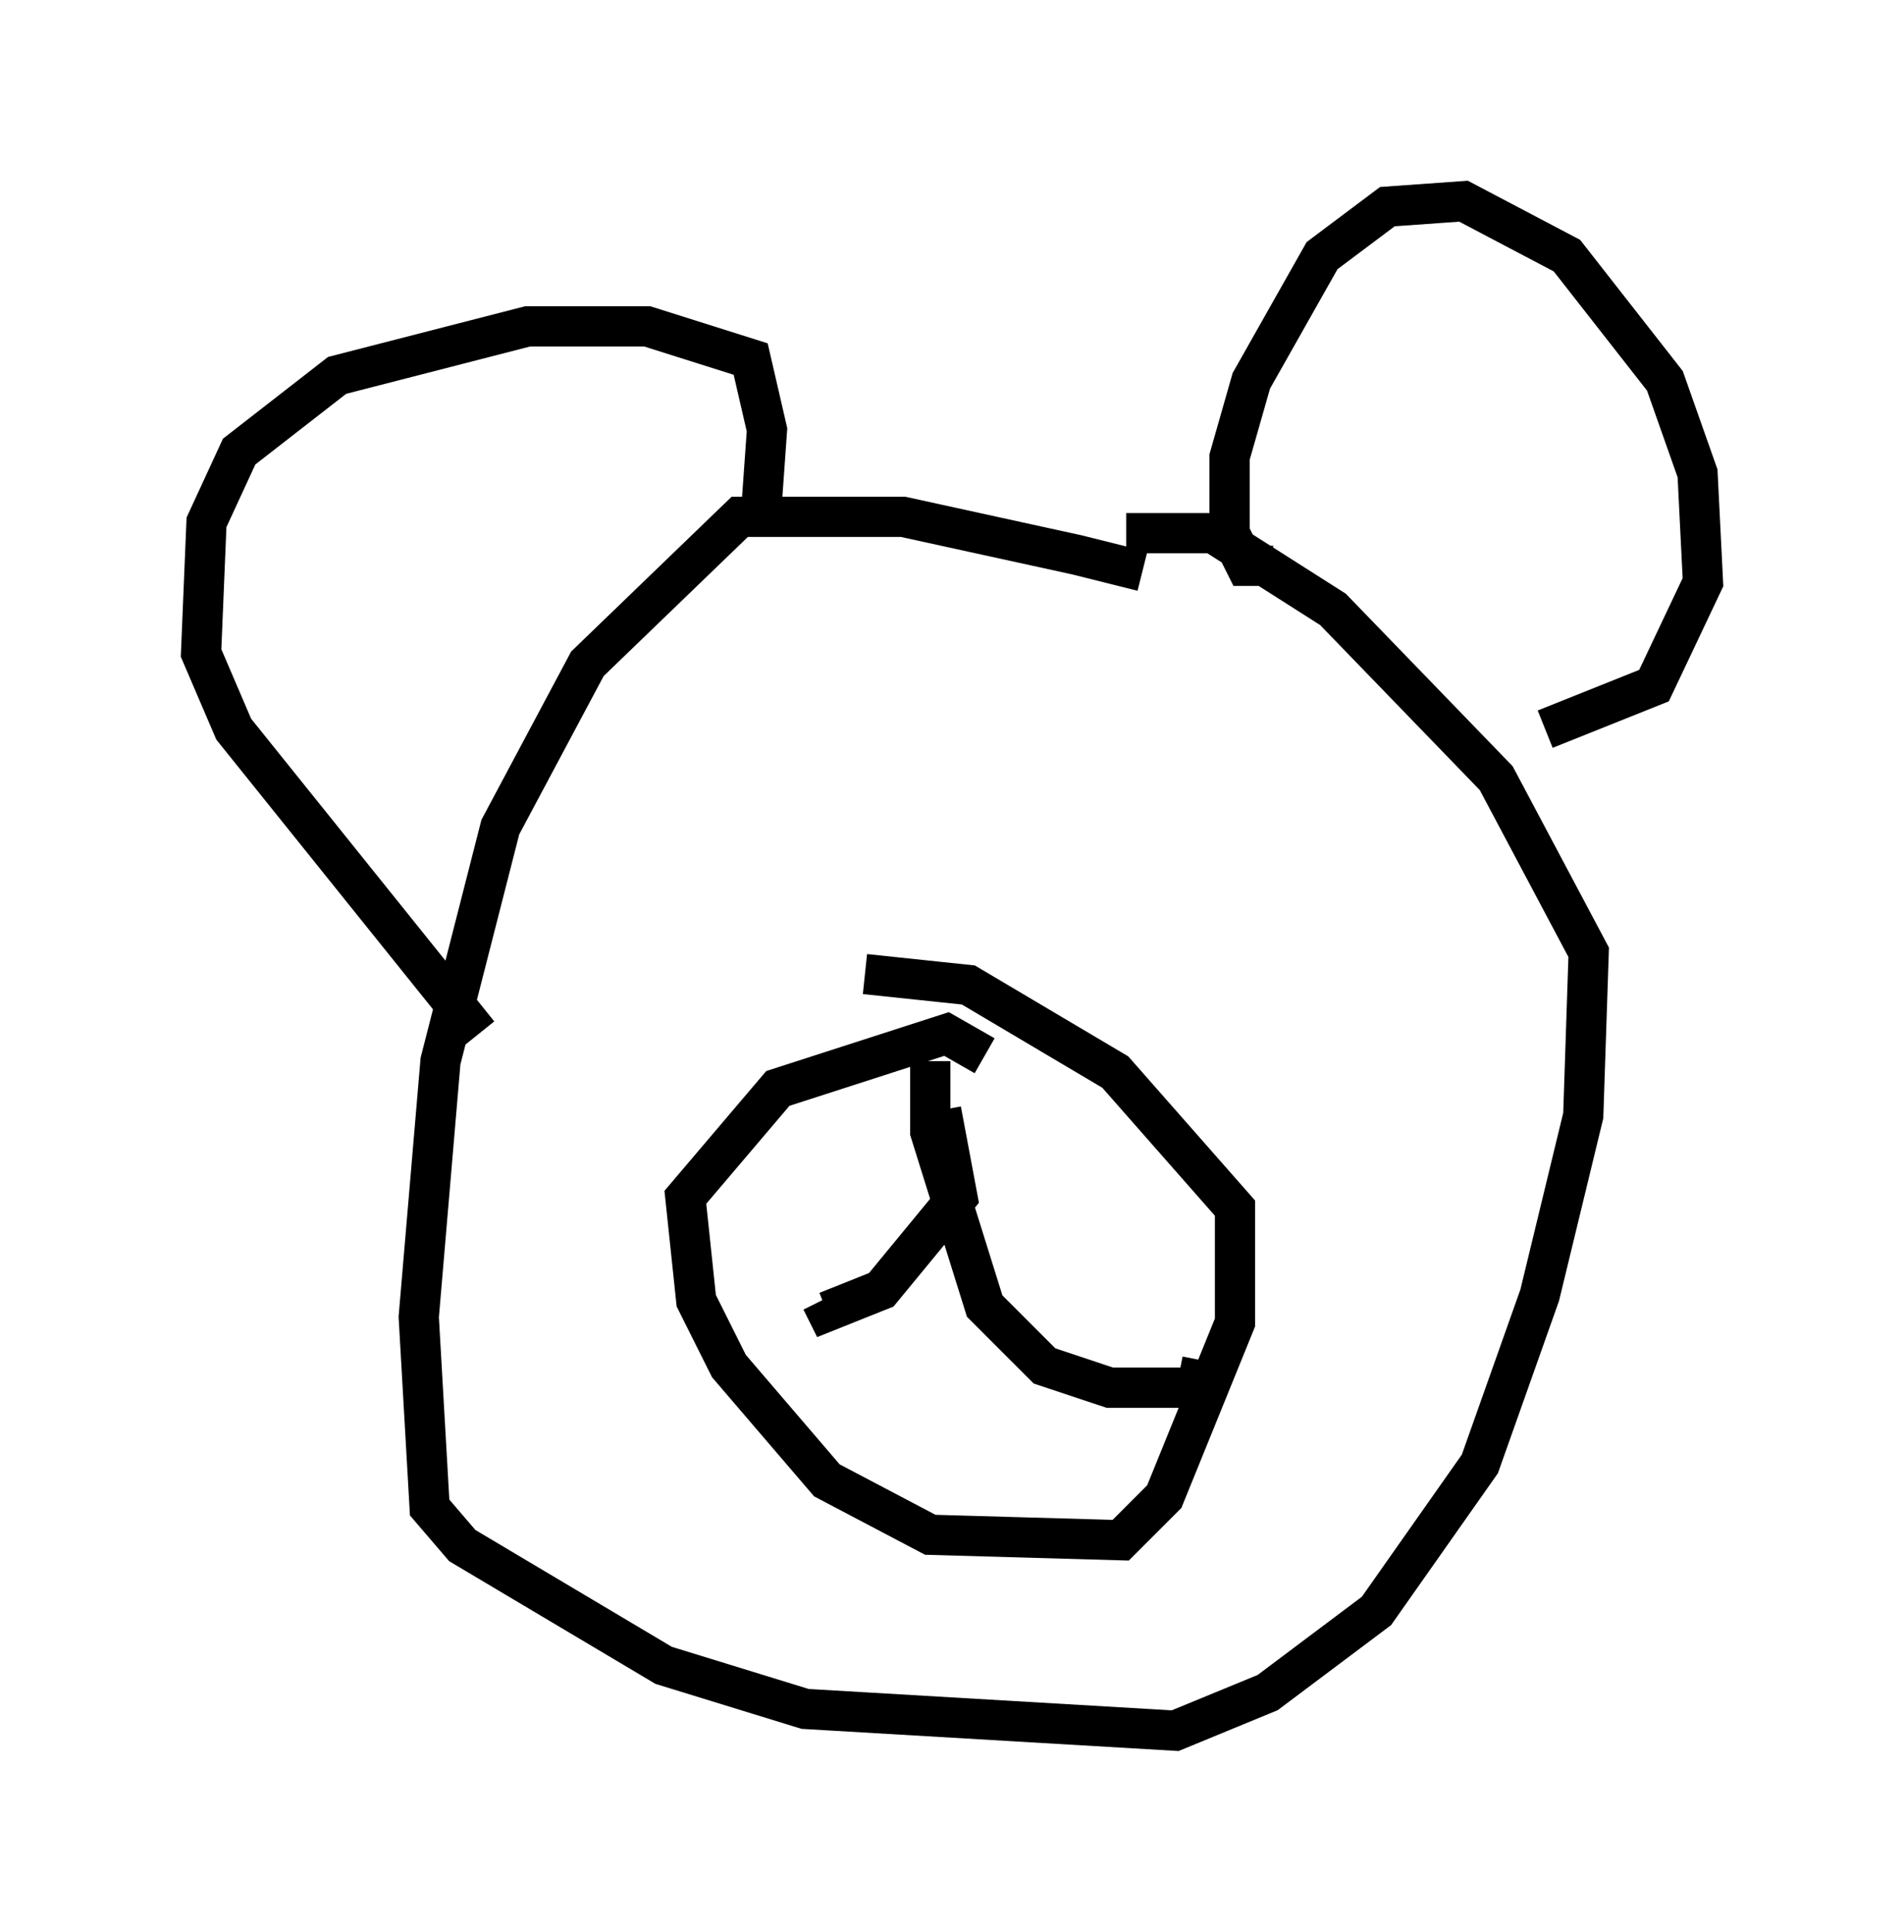 <?xml version="1.0" encoding="utf-8" ?>
<svg baseProfile="full" height="48.024" version="1.1" width="47.347" xmlns="http://www.w3.org/2000/svg" xmlns:ev="http://www.w3.org/2001/xml-events" xmlns:xlink="http://www.w3.org/1999/xlink"><defs /><rect fill="white" height="48.024" width="47.347" x="0" y="0" /><path d="M29.086, 15.284 m-0.677, -1.083 l-1.624, -0.406 -4.33, -0.947 l-4.059, 0.0 -3.789, 3.654 l-2.165, 4.059 -1.488, 5.819 l-0.541, 6.36 0.271, 4.736 l0.812, 0.947 5.007, 2.977 l3.518, 1.083 9.202, 0.541 l2.3, -0.947 2.706, -2.03 l2.571, -3.654 1.488, -4.195 l1.083, -4.465 0.135, -4.059 l-2.3, -4.33 -4.059, -4.195 l-2.977, -1.894 -2.165, 0.0 m3.654, 0.812 l-0.677, 0.0 -0.406, -0.812 l0.0, -1.894 0.541, -1.894 l1.759, -3.112 1.624, -1.218 l1.894, -0.135 2.571, 1.353 l2.436, 3.112 0.812, 2.3 l0.135, 2.706 -1.218, 2.571 l-2.706, 1.083 m-19.486, -5.548 l0.135, -1.894 -0.406, -1.759 l-2.571, -0.812 -2.977, 0.0 l-4.736, 1.218 -2.436, 1.894 l-0.812, 1.759 -0.135, 3.248 l0.812, 1.894 6.089, 7.578 m12.584, 0.541 l-0.947, -0.541 -4.195, 1.353 l-2.3, 2.706 0.271, 2.571 l0.812, 1.624 2.436, 2.842 l2.571, 1.353 4.736, 0.135 l1.083, -1.083 1.759, -4.33 l0.0, -2.842 -2.977, -3.383 l-3.654, -2.165 -2.571, -0.271 m1.894, 3.383 l0.406, 2.165 -1.894, 2.3 l-1.353, 0.541 -0.135, -0.271 m2.706, -5.954 l0.0, 1.759 1.353, 4.33 l1.488, 1.488 1.624, 0.541 l2.165, 0.0 0.135, -0.677 " fill="none" stroke="black" stroke-width="1" /></svg>